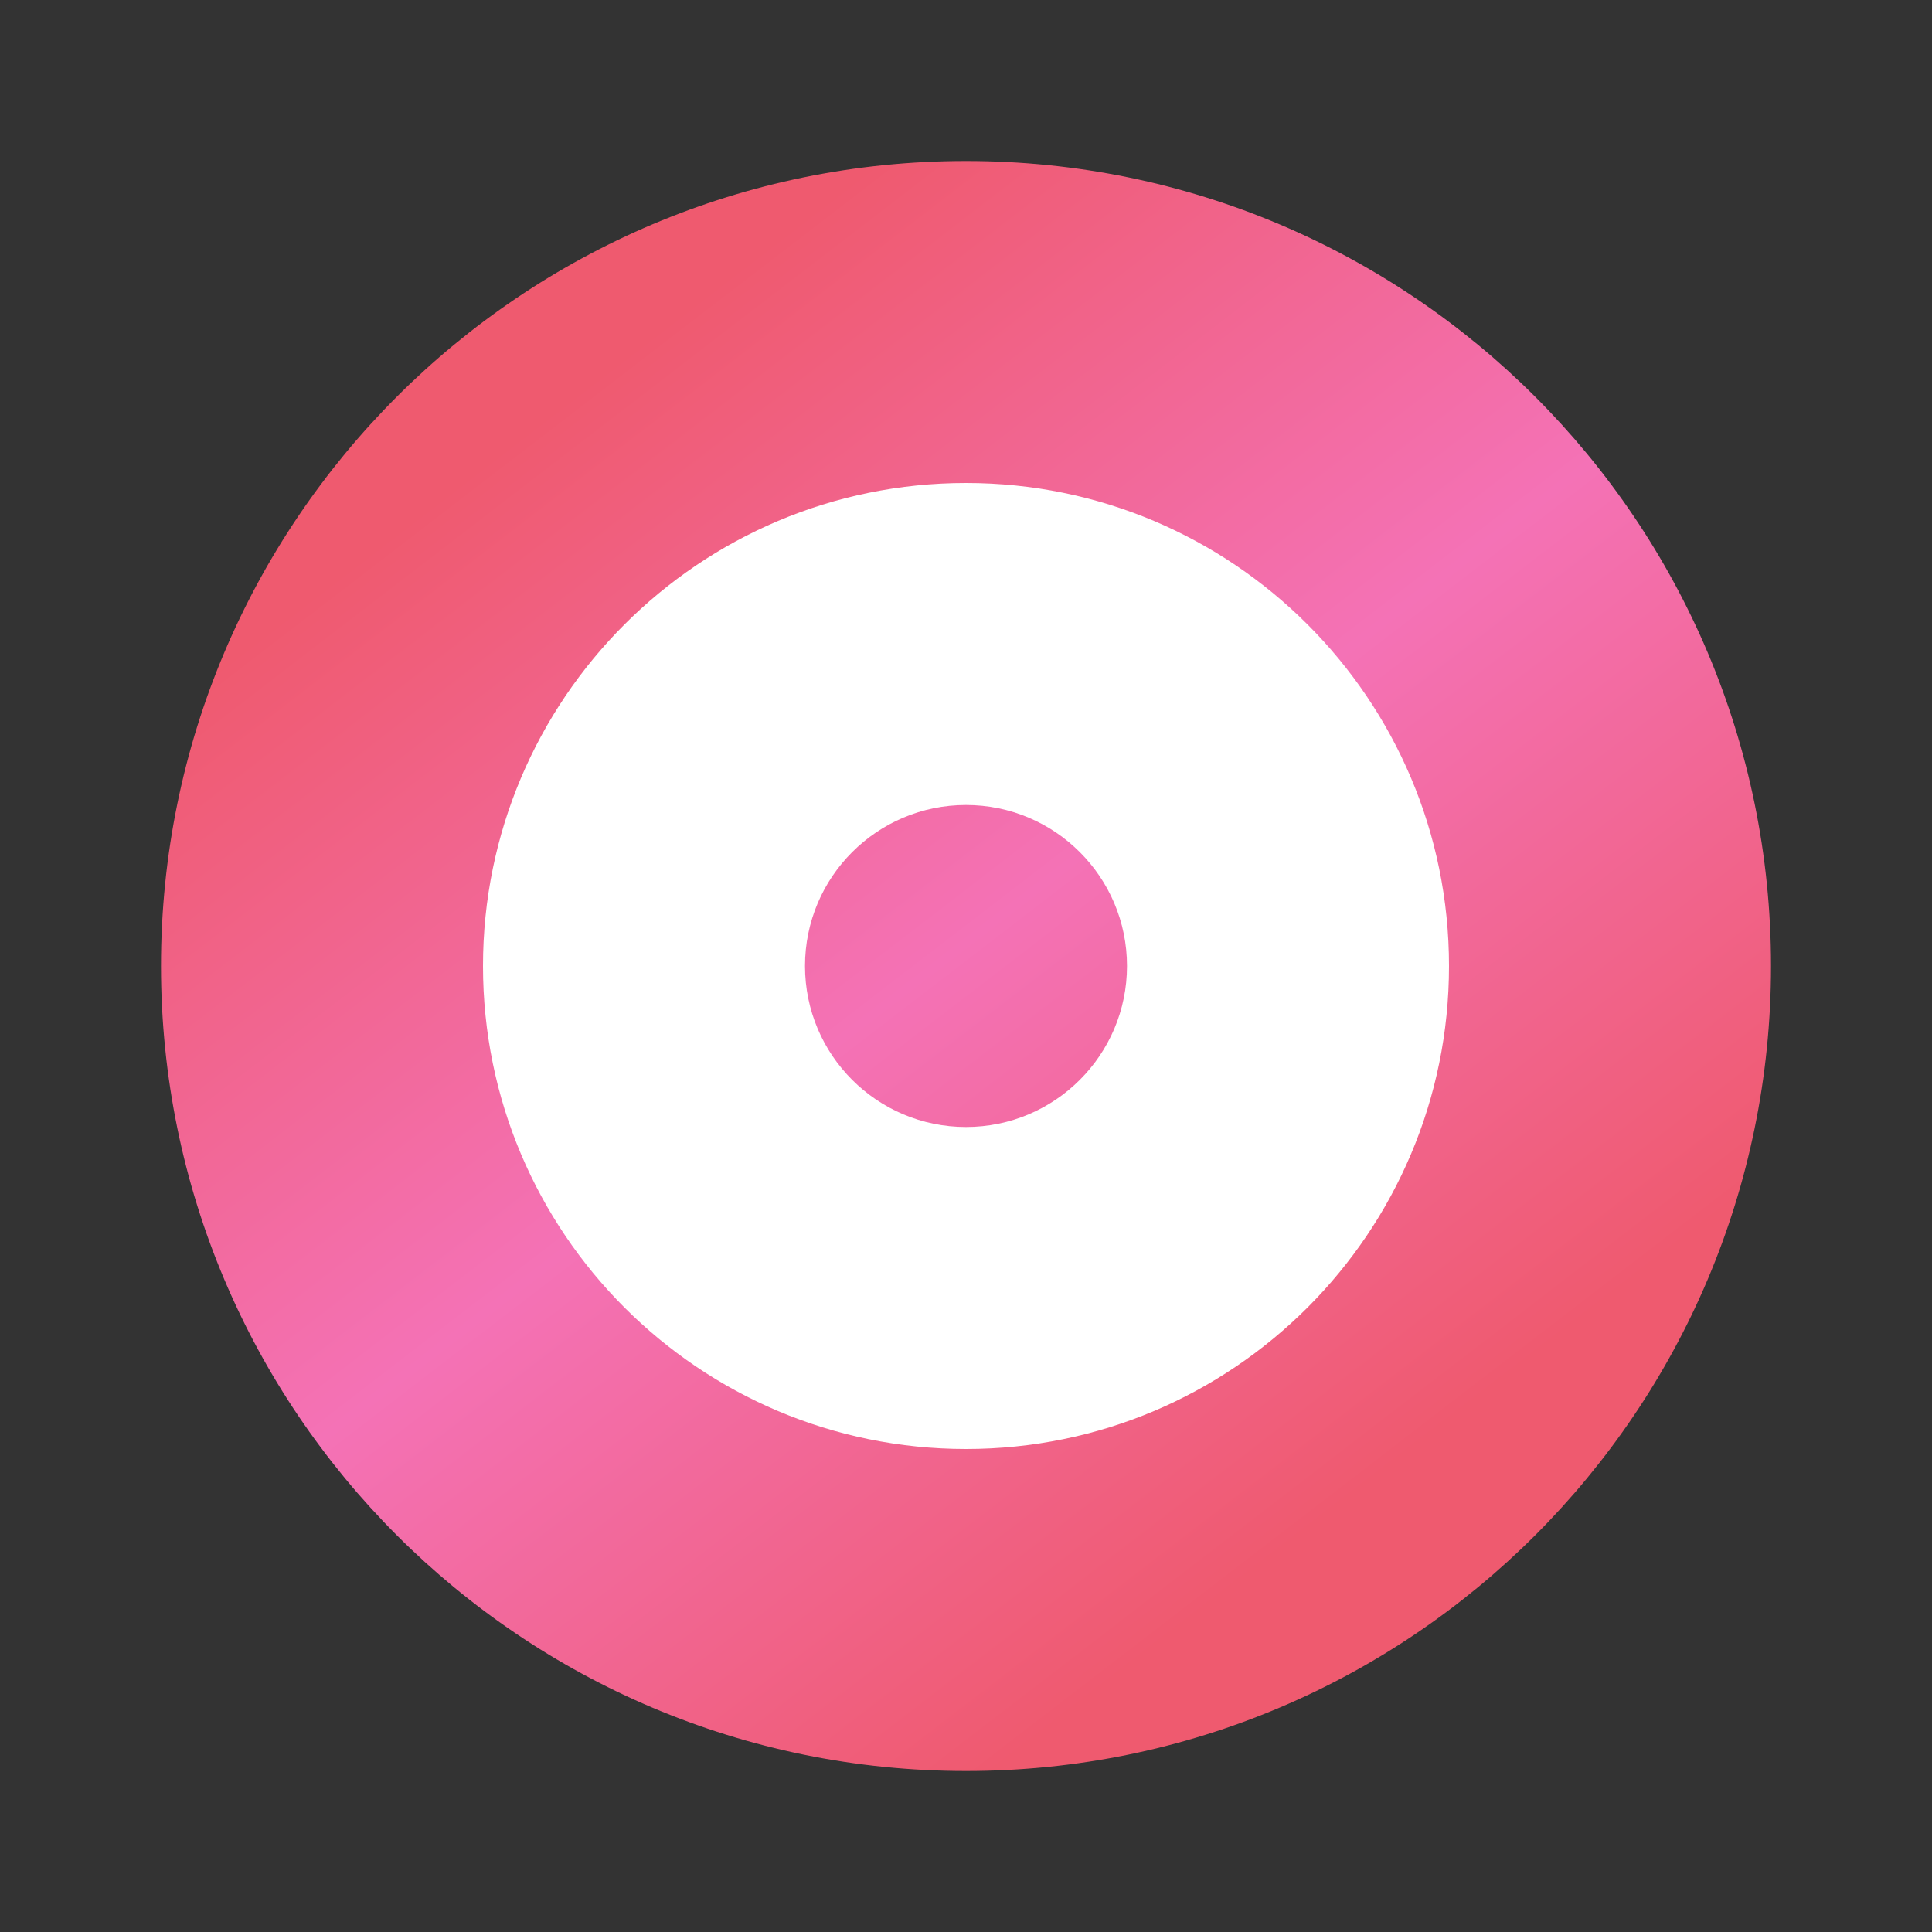 <svg xmlns="http://www.w3.org/2000/svg" viewBox="0 0 180 180">
  <rect x="0" y="0" width="180" height="180" fill="#333333" stroke="none"/>
  <defs>
    <linearGradient id="b" x1="120.709" x2="44.142" y1="143.462" y2="43.908" gradientUnits="userSpaceOnUse">
      <stop offset="0" stop-color="#EF5A6F"/>
      <stop offset="0.5" stop-color="#f472b6"/>
      <stop offset="1" stop-color="#EF5A6F"/>
    </linearGradient>
  </defs>
  <path fill="url(#b)" d="M90 15c41.421 0 75 33.579 75 75s-33.579 75-75 75-75-33.579-75-75 33.579-75 75-75z"/>
  <path fill="#fff" d="M90 45c24.853 0 45 20.147 45 45s-20.147 45-45 45-45-20.147-45-45 20.147-45 45-45z"/>
  <circle cx="90" cy="90" r="15" fill="url(#b)"/>
</svg>